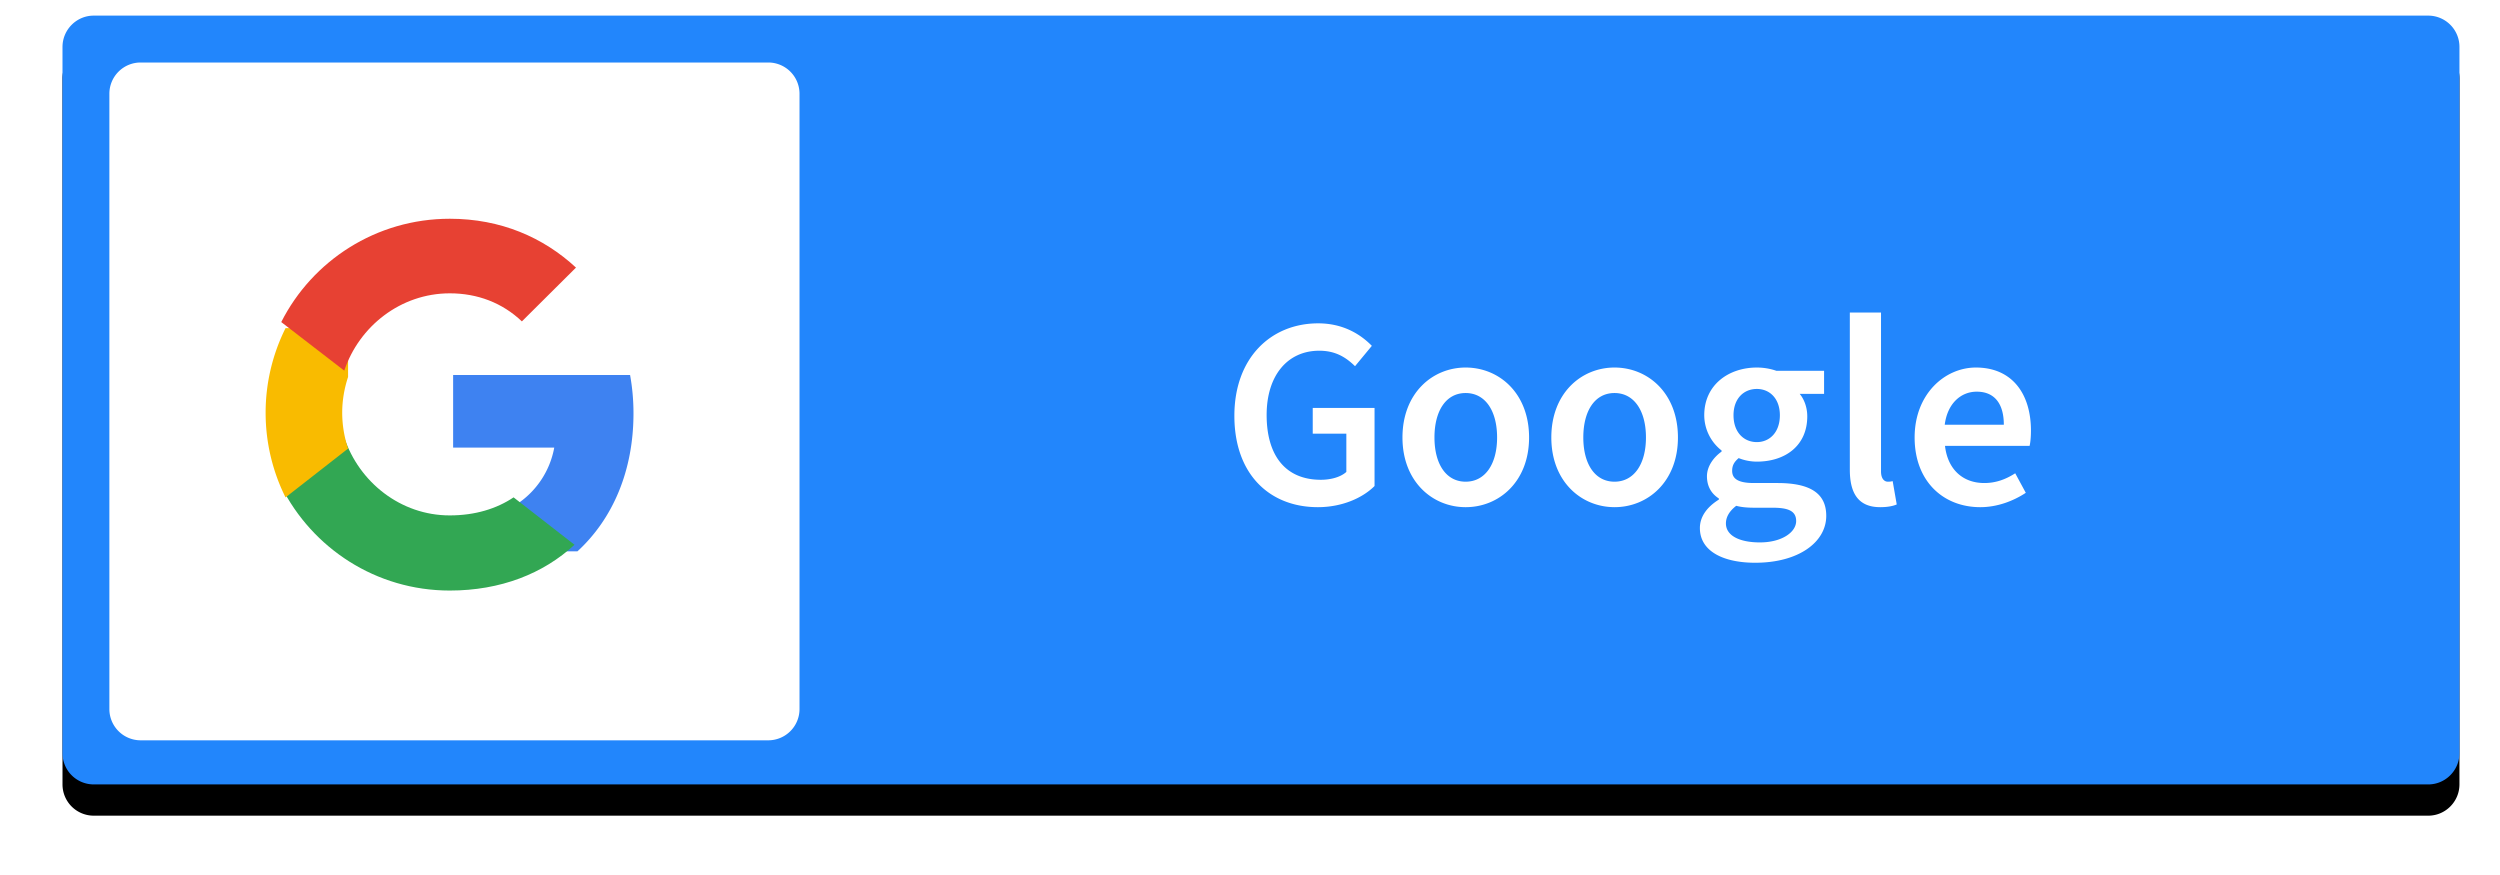 <svg xmlns="http://www.w3.org/2000/svg" xmlns:xlink="http://www.w3.org/1999/xlink" width="160" height="56" viewBox="0 0 160 56">
    <defs>
        <path id="b" d="M0 3.005C0 1.898.9 1 1.996 1H151.41a2 2 0 0 1 1.995 2.005v45.193c0 1.107-.9 2.005-1.995 2.005H1.996A2 2 0 0 1 0 48.198V3.005z"/>
        <filter id="a" width="109.4%" height="129%" x="-4.6%" y="-10.2%" filterUnits="objectBoundingBox">
            <feOffset dy="2" in="SourceAlpha" result="shadowOffsetOuter1"/>
            <feGaussianBlur in="shadowOffsetOuter1" result="shadowBlurOuter1" stdDeviation="2"/>
            <feColorMatrix in="shadowBlurOuter1" values="0 0 0 0 0 0 0 0 0 0 0 0 0 0 0 0 0 0 0.153 0"/>
        </filter>
    </defs>
    <g fill="none" fill-rule="evenodd">
        <g transform="translate(4)">
            <use fill="#000" filter="url(#a)" xlink:href="#b"/>
            <use fill="#2286FC" xlink:href="#b"/>
        </g>
        <path fill="#FFF" fill-rule="nonzero" d="M9 4h40.169a2 2 0 0 1 2 2v39.38a2 2 0 0 1-2 2H9a2 2 0 0 1-2-2V6a2 2 0 0 1 2-2z"/>
        <path fill="#3E82F1" d="M29 24v4.646h6.472a5.526 5.526 0 0 1-2.4 3.625v3.013h3.886c2.273-2.09 3.585-5.17 3.585-8.827 0-.852-.076-1.67-.218-2.457H29z"/>
        <path fill="#32A753" d="M18 28v3.134c1.985 3.951 6.066 6.661 10.783 6.661 3.258 0 5.99-1.083 7.986-2.93l-3.9-3.034c-1.08.726-2.462 1.155-4.086 1.155-3.143 0-5.803-2.128-6.752-4.986H18z"/>
        <path fill="#F9BB00" d="M18.275 21A12.12 12.12 0 0 0 17 26.417c0 1.947.463 3.79 1.275 5.417l4.002-3.125a7.294 7.294 0 0 1-.376-2.292c0-.795.137-1.568.376-2.292V21h-4.002z"/>
        <path fill="#E74133" d="M18 20.612l4.033 3.11c.949-2.837 3.61-4.949 6.754-4.949 1.772 0 3.363.606 4.614 1.796l3.462-3.443C34.773 15.189 32.04 14 28.787 14c-4.72 0-8.801 2.69-10.787 6.612"/>
        <path fill="#FFF" d="M84.344 32.459c-3.07 0-5.344-2.082-5.344-5.848 0-3.713 2.343-5.917 5.362-5.917 1.614 0 2.724.712 3.436 1.44l-1.076 1.302c-.573-.556-1.232-.99-2.29-.99-2.014 0-3.367 1.562-3.367 4.113 0 2.586 1.197 4.147 3.47 4.147.642 0 1.267-.173 1.631-.503v-2.447h-2.151v-1.648h3.956v4.997c-.763.764-2.082 1.354-3.627 1.354zm9.457 0c-2.117 0-4.043-1.631-4.043-4.46 0-2.845 1.926-4.477 4.043-4.477 2.135 0 4.06 1.632 4.06 4.477 0 2.829-1.925 4.46-4.06 4.46zm0-1.631c1.25 0 2.013-1.128 2.013-2.829 0-1.718-.763-2.845-2.013-2.845-1.249 0-1.995 1.127-1.995 2.845 0 1.7.746 2.829 1.995 2.829zm9.527 1.63c-2.117 0-4.043-1.63-4.043-4.459 0-2.845 1.926-4.477 4.043-4.477 2.134 0 4.06 1.632 4.06 4.477 0 2.829-1.926 4.46-4.06 4.46zm0-1.63c1.249 0 2.013-1.128 2.013-2.829 0-1.718-.764-2.845-2.013-2.845-1.25 0-1.996 1.127-1.996 2.845 0 1.7.746 2.829 1.996 2.829zm9.005 5.188c-2.03 0-3.54-.729-3.54-2.221 0-.712.434-1.336 1.215-1.822v-.07c-.434-.277-.763-.728-.763-1.422 0-.66.45-1.232.937-1.58v-.069a2.877 2.877 0 0 1-1.11-2.256c0-1.96 1.578-3.054 3.366-3.054.468 0 .902.087 1.249.209h3.054v1.475h-1.562c.278.33.486.85.486 1.44 0 1.891-1.423 2.898-3.227 2.898-.365 0-.781-.07-1.163-.226-.26.226-.417.434-.417.816 0 .485.348.78 1.389.78h1.51c2.047 0 3.123.625 3.123 2.1 0 1.683-1.77 3.002-4.547 3.002zm.105-7.722c.815 0 1.474-.624 1.474-1.718 0-1.058-.642-1.683-1.474-1.683-.833 0-1.493.608-1.493 1.683 0 1.094.66 1.718 1.493 1.718zm.208 6.42c1.37 0 2.308-.641 2.308-1.37 0-.66-.538-.85-1.51-.85h-1.163c-.468 0-.833-.035-1.162-.122-.451.347-.66.729-.66 1.128 0 .763.833 1.215 2.187 1.215zm7.687-2.255c-1.423 0-1.944-.92-1.944-2.395V20h1.996v10.168c0 .486.225.66.434.66.086 0 .156 0 .312-.035l.26 1.492c-.243.104-.59.174-1.058.174zm6.403 0c-2.36 0-4.2-1.649-4.2-4.46 0-2.776 1.927-4.477 3.922-4.477 2.308 0 3.523 1.666 3.523 4.044 0 .381-.035.763-.087.971h-5.414c.173 1.51 1.145 2.377 2.516 2.377.729 0 1.353-.225 1.978-.624l.677 1.25c-.816.537-1.84.919-2.915.919zm-2.273-5.275h3.782c0-1.319-.572-2.117-1.735-2.117-1.006 0-1.874.746-2.047 2.117z"/>
    </g>
</svg>
